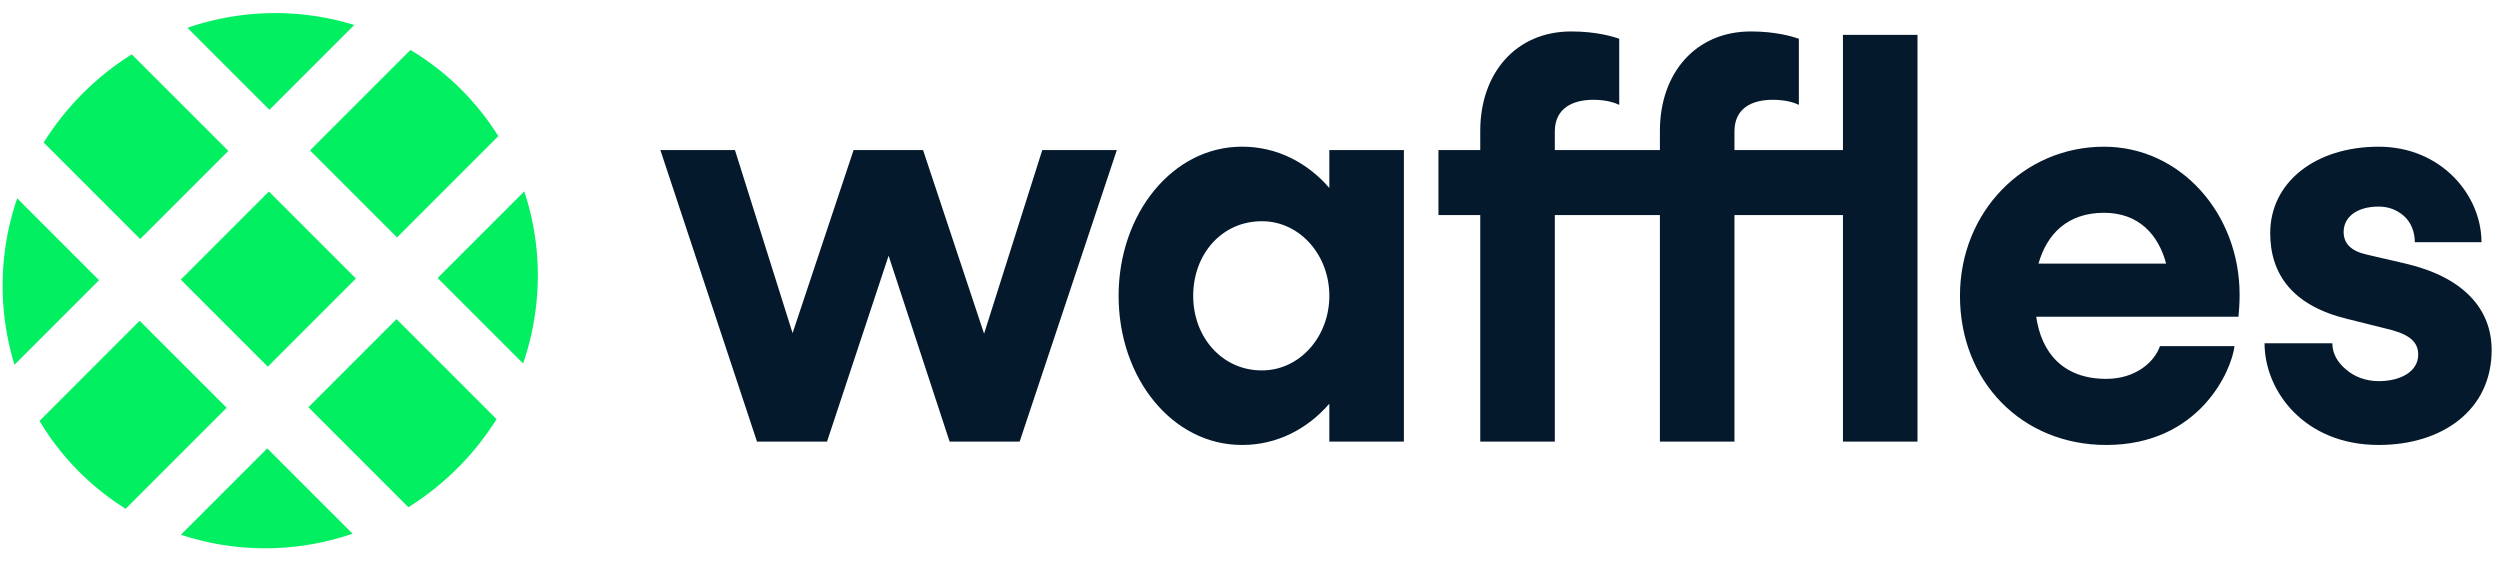 <svg xmlns="http://www.w3.org/2000/svg" viewBox="0 0 159 36" xml:space="preserve">
  <path d="M8.38 3.458a17.556 17.556 0 0 0-3.11 2.477 17.594 17.594 0 0 0-2.491 3.131l6.136 6.136 5.605-5.605-6.14-6.139zm-7.286 9.155 5.205 5.205-5.378 5.378a17.109 17.109 0 0 1 .173-10.583zm1.42 14.156-.001.001a16.616 16.616 0 0 0 2.521 3.234 16.597 16.597 0 0 0 2.961 2.354l.053-.056 6.368-6.368L8.882 20.4l-6.368 6.369zm14.484 1.748-5.491 5.491c3.519 1.173 7.368 1.149 10.918-.065l-5.427-5.426zm2.616-2.615 5.605-5.605 6.272 6.272c.03.03.06.058.092.085a17.555 17.555 0 0 1-2.48 3.114c-.969.969-2.022 1.8-3.135 2.493a1.677 1.677 0 0 0-.082-.088l-6.272-6.271zm3.022-8.187-5.605 5.605-5.534-5.534 5.605-5.605 5.534 5.534zm5.198-.034 5.435 5.435c1.223-3.557 1.25-7.416.074-10.943l-5.509 5.508zm3.859-9.019a1.572 1.572 0 0 0-.073.069l-6.368 6.368-5.534-5.534 6.368-6.368.018-.018a16.622 16.622 0 0 1 5.589 5.483zM11.922 1.769a17.109 17.109 0 0 1 10.608-.182l-5.395 5.395-5.213-5.213z" fill-rule="evenodd" clip-rule="evenodd" fill="#03ef62"/>
  <path d="m52.599 28.084 3.916-11.82 3.88 11.82h4.455l6.18-18.539h-4.742l-3.701 11.677-3.88-11.677h-4.419l-3.88 11.641-3.665-11.641H42l6.144 18.539h4.455zm26.413.216c2.192 0 4.132-1.006 5.533-2.623v2.407h4.743V9.545h-4.743v2.407c-1.401-1.617-3.341-2.623-5.533-2.623h-.036c-4.383 0-7.833 4.24-7.833 9.485 0 5.281 3.449 9.485 7.833 9.485h.036zm1.258-4.743h-.036c-2.479 0-4.347-2.084-4.347-4.743s1.832-4.743 4.347-4.743h.036c2.371 0 4.276 2.12 4.276 4.743s-1.905 4.743-4.276 4.743zm18.617 4.527V13.677h6.683v14.407h4.742V13.677h6.899v14.407h4.742V2.216h-4.742v7.329h-6.899V8.359c0-1.509 1.15-2.012 2.443-2.012.899 0 1.438.216 1.653.323V2.467c-.395-.144-1.473-.467-3.054-.467-3.521 0-5.784 2.659-5.784 6.323v1.222h-6.683V8.359c0-1.509 1.186-2.012 2.443-2.012.898 0 1.437.216 1.653.323V2.467C102.588 2.323 101.51 2 99.929 2c-3.521 0-5.785 2.659-5.785 6.323v1.222h-2.659v4.132h2.659v14.407h4.743zm35.072.216c5.929 0 7.977-4.743 8.156-6.288h-4.742c-.324.97-1.509 2.084-3.414 2.084-2.766 0-4.131-1.689-4.455-3.952h12.863c.036-.359.072-.862.072-1.401 0-5.174-3.773-9.413-8.623-9.413-5.102 0-9.162 4.132-9.162 9.485 0 5.461 3.952 9.485 9.305 9.485zm3.809-11.533h-8.12c.539-1.904 1.868-3.234 4.168-3.234 2.191 0 3.449 1.365 3.952 3.234zM151.283 28.3c4.06 0 7.186-2.228 7.186-6.036 0-2.623-1.797-4.635-5.461-5.497l-2.48-.575c-.97-.216-1.473-.683-1.473-1.437 0-.97.863-1.617 2.228-1.617.647 0 1.15.215 1.581.575.503.431.718 1.078.718 1.689h4.24c0-2.982-2.551-6.072-6.539-6.072-4.024 0-6.898 2.263-6.898 5.497 0 2.659 1.473 4.635 4.922 5.461l2.299.575c1.437.323 2.192.755 2.192 1.689 0 1.078-1.114 1.689-2.515 1.689-.826 0-1.545-.287-2.048-.719-.575-.467-.898-1.042-.898-1.689h-4.312c0 3.018 2.515 6.467 7.258 6.467z" fill-rule="evenodd" clip-rule="evenodd" fill="#05192d"/>
</svg>
